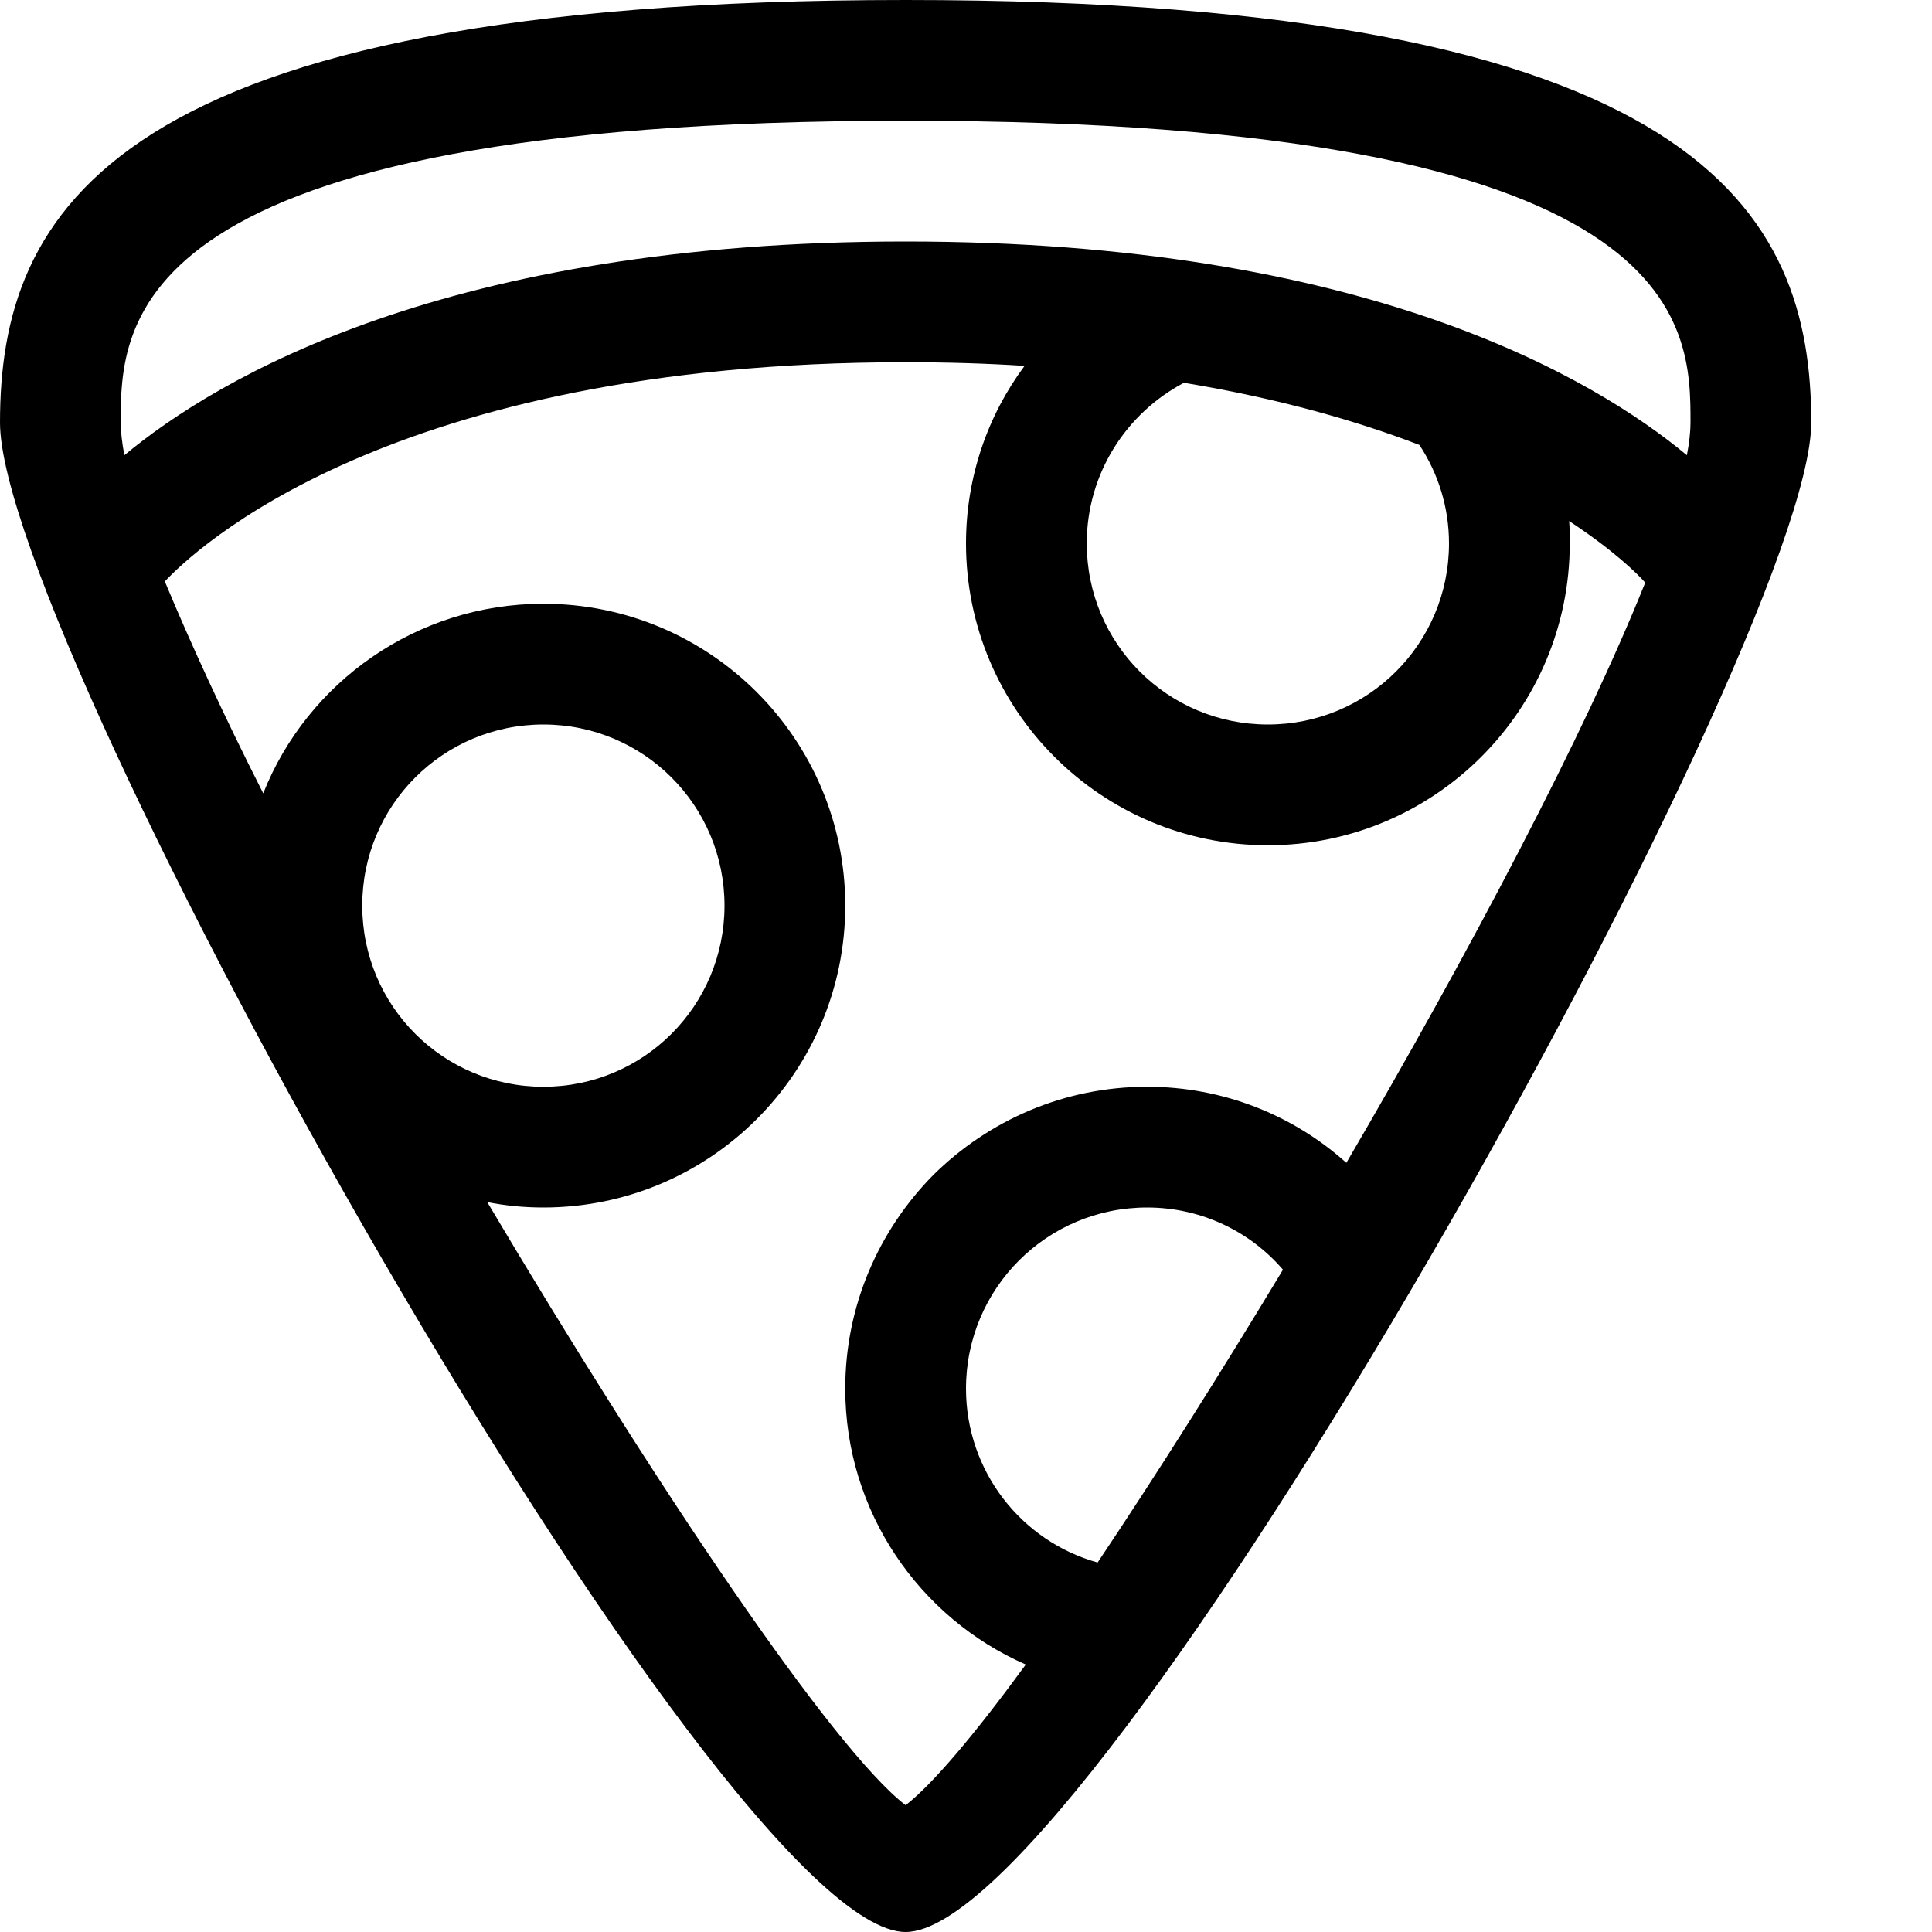 <?xml version="1.0" encoding="utf-8"?>
<!-- Generator: Adobe Illustrator 16.0.0, SVG Export Plug-In . SVG Version: 6.00 Build 0)  -->
<svg xmlns="http://www.w3.org/2000/svg" xmlns:xlink="http://www.w3.org/1999/xlink" version="1.1" id="2573246552_Capa_1_grid" x="0px" y="0px" width="32px" height="32px" viewBox="0 0 32 32" enable-background="new 0 0 32 32" xml:space="preserve">
<g>
	<path d="M15,0C1.78,0,0,3.54,0,7c0,3.66,11.91,25,15,25S30,10.66,30,7C30,3.54,28.22,0,15,0z M6,15c0-1.66,1.34-3,3-3s3,1.34,3,3   s-1.34,3-3,3S6,16.66,6,15z M18.18,25.88C16.92,25.53,16,24.37,16,23c0-1.66,1.34-3,3-3c0.9,0,1.71,0.4,2.25,1.03   C20.19,22.79,19.13,24.46,18.18,25.88z M22.3,19.26C21.42,18.47,20.26,18,19,18c-1.38,0-2.63,0.56-3.54,1.46   C14.56,20.37,14,21.62,14,23c0,2.04,1.23,3.8,2.99,4.57C16.15,28.72,15.45,29.55,15,29.9c-1.2-0.92-4.13-5.271-6.93-9.99   C8.37,19.97,8.68,20,9,20c2.76,0,5-2.24,5-5s-2.24-5-5-5c-2.1,0-3.91,1.3-4.64,3.14c-0.66-1.3-1.21-2.5-1.63-3.51   C3.19,9.14,6.43,6,15,6c0.69,0,1.35,0.02,1.97,0.06C16.36,6.88,16,7.9,16,9c0,2.76,2.24,5,5,5s5-2.24,5-5c0-0.12,0-0.25-0.01-0.37   c0.729,0.48,1.13,0.87,1.26,1.02C26.25,12.15,24.34,15.77,22.3,19.26z M18,9c0-1.16,0.66-2.16,1.61-2.66   C21.18,6.6,22.47,6.97,23.51,7.37C23.82,7.84,24,8.4,24,9c0,1.66-1.34,3-3,3S18,10.66,18,9z M27.94,7.54C26.4,6.26,22.6,4,15,4   C7.4,4,3.6,6.26,2.06,7.54C2.02,7.33,2,7.15,2,7c0-1.62,0-5,13-5s13,3.38,13,5C28,7.15,27.98,7.33,27.94,7.54z"/>
</g>
</svg>
